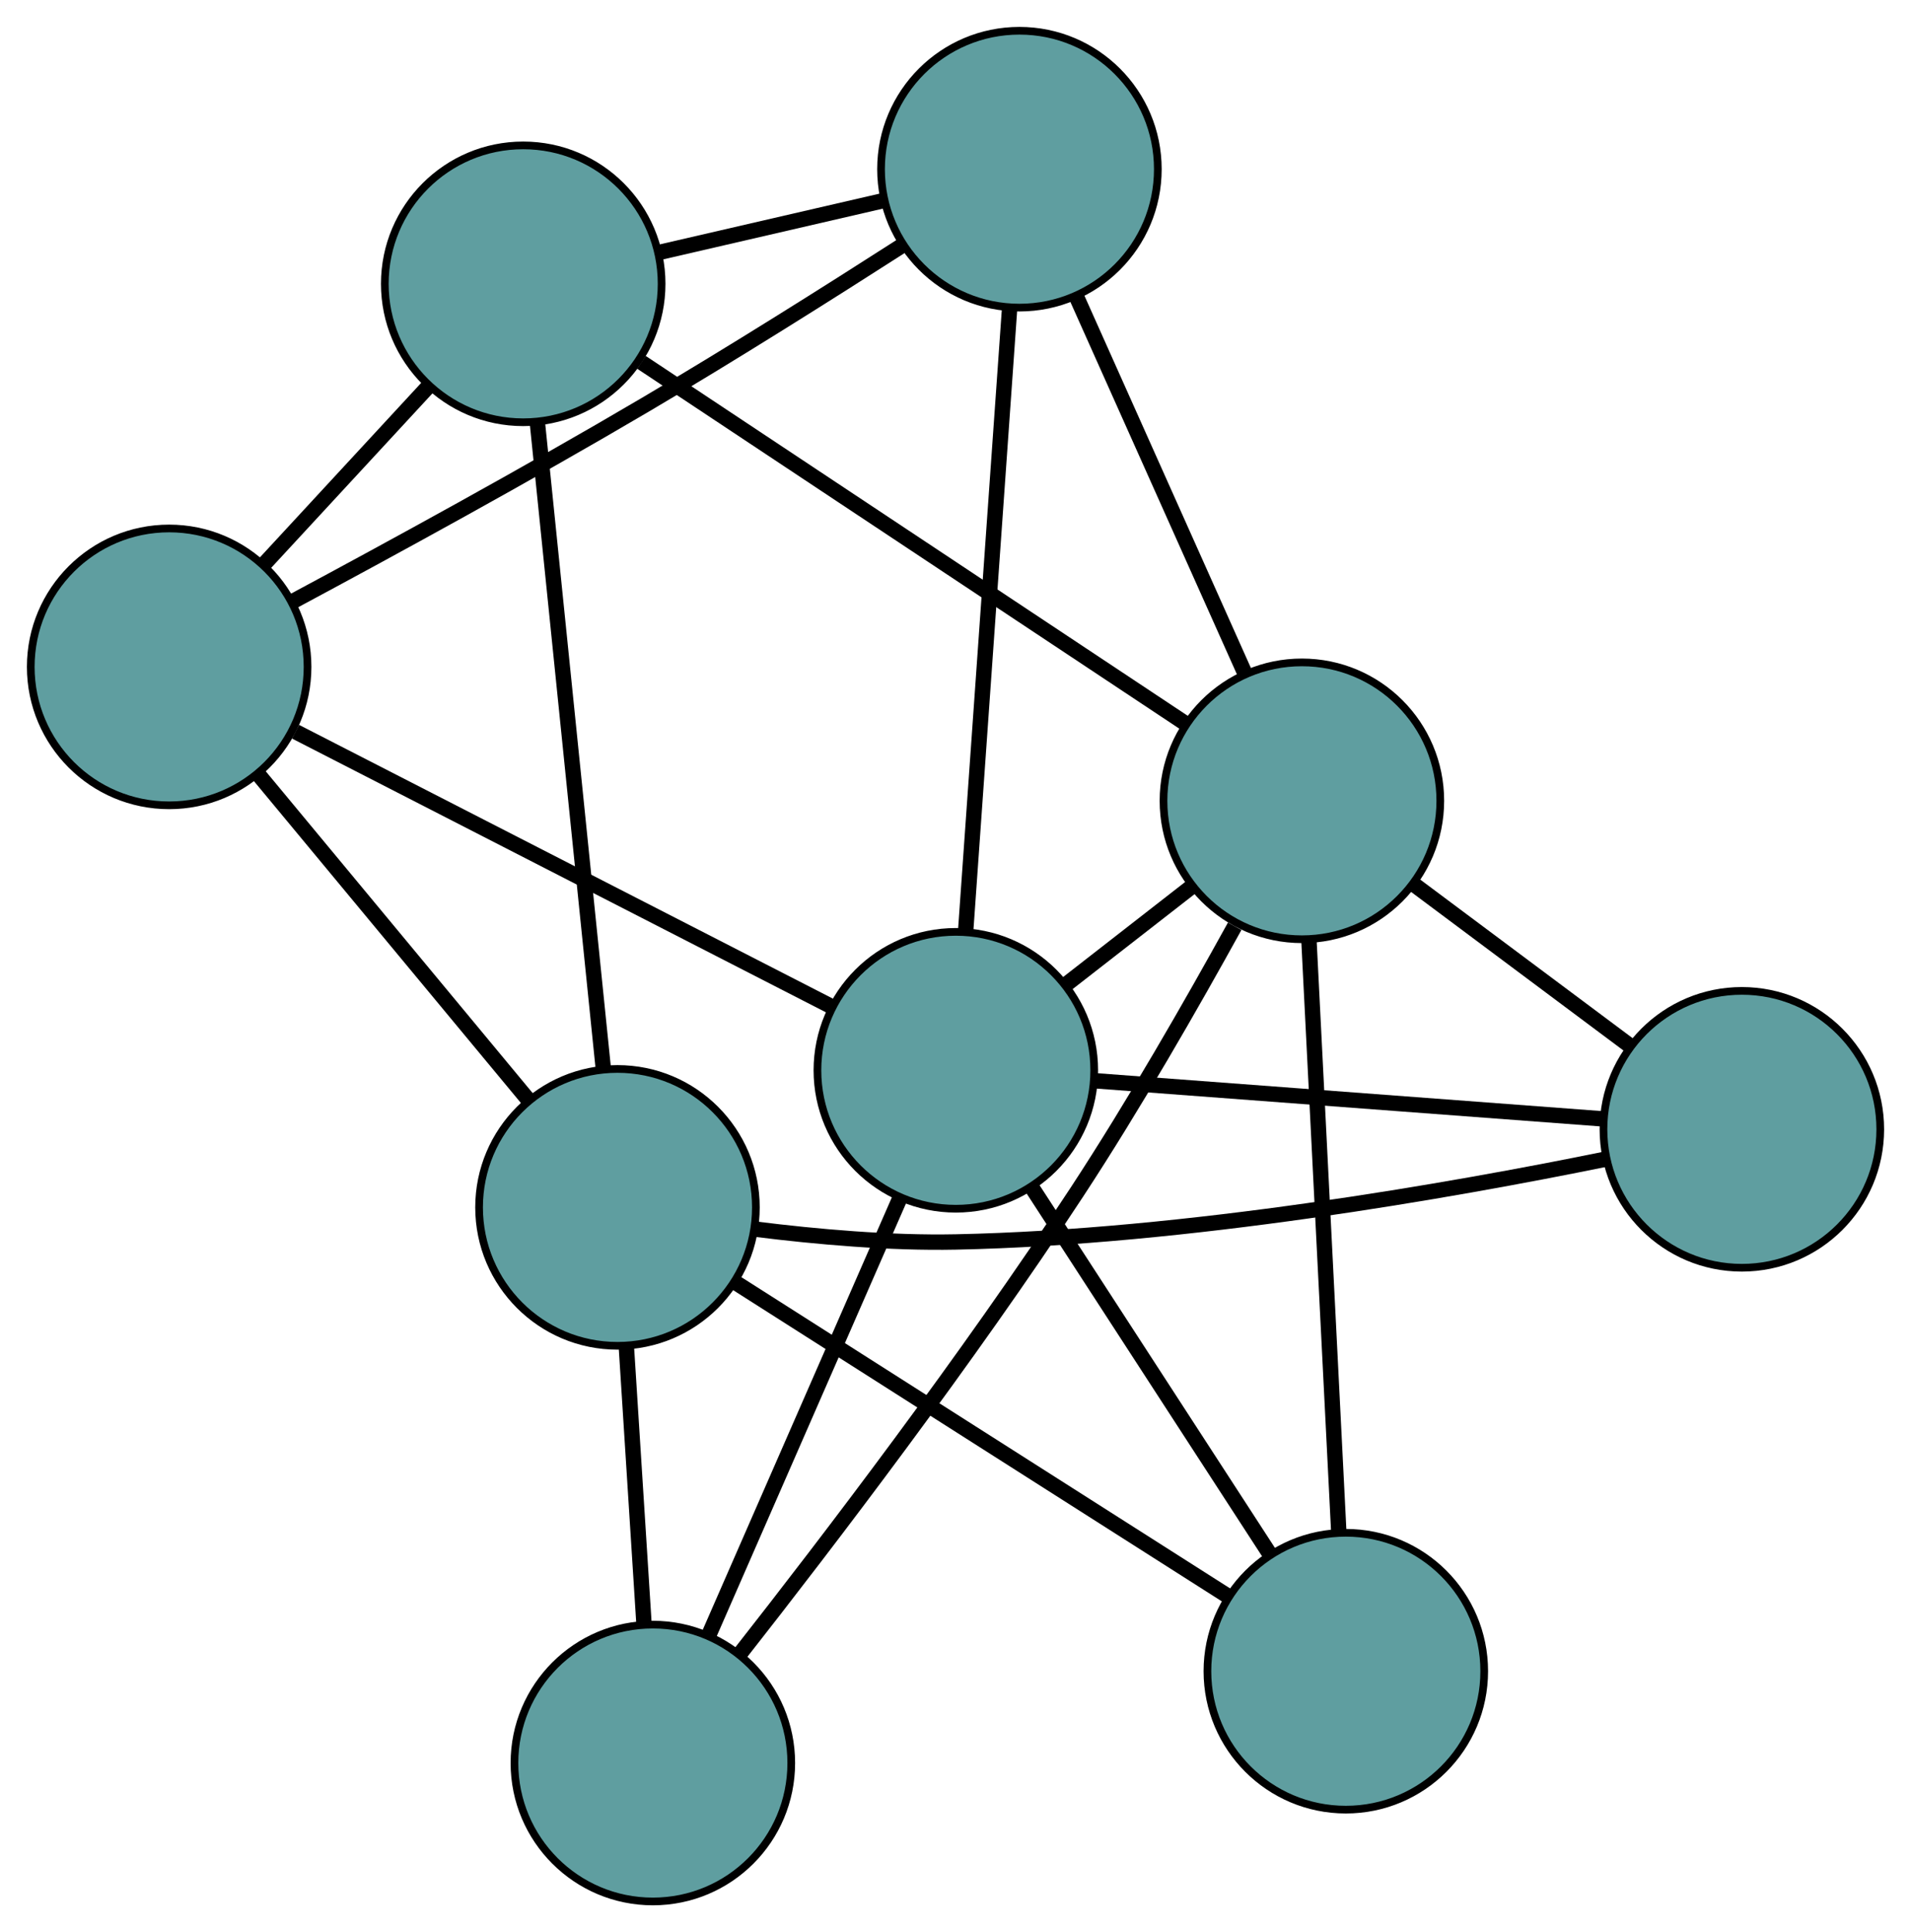 <?xml version="1.0" encoding="UTF-8" standalone="no"?>
<!DOCTYPE svg PUBLIC "-//W3C//DTD SVG 1.1//EN"
 "http://www.w3.org/Graphics/SVG/1.1/DTD/svg11.dtd">
<!-- Generated by graphviz version 2.36.0 (20140111.2315)
 -->
<!-- Title: G Pages: 1 -->
<svg width="100%" height="100%"
 viewBox="0.00 0.00 248.54 251.25" xmlns="http://www.w3.org/2000/svg" xmlns:xlink="http://www.w3.org/1999/xlink">
<g id="graph0" class="graph" transform="scale(1 1) rotate(0) translate(4 247.253)">
<title>G</title>
<!-- 0 -->
<g id="node1" class="node"><title>0</title>
<ellipse fill="cadetblue" stroke="black" cx="18" cy="-160.534" rx="18" ry="18"/>
</g>
<!-- 4 -->
<g id="node5" class="node"><title>4</title>
<ellipse fill="cadetblue" stroke="black" cx="128.585" cy="-225.253" rx="18" ry="18"/>
</g>
<!-- 0&#45;&#45;4 -->
<g id="edge1" class="edge"><title>0&#45;&#45;4</title>
<path fill="none" stroke="black" stroke-width="2" d="M34.159,-169.093C46.721,-175.826 64.524,-185.545 79.831,-194.565 91.206,-201.267 103.812,-209.216 113.356,-215.345"/>
</g>
<!-- 5 -->
<g id="node6" class="node"><title>5</title>
<ellipse fill="cadetblue" stroke="black" cx="64.048" cy="-210.346" rx="18" ry="18"/>
</g>
<!-- 0&#45;&#45;5 -->
<g id="edge2" class="edge"><title>0&#45;&#45;5</title>
<path fill="none" stroke="black" stroke-width="2" d="M30.34,-173.883C36.947,-181.03 45.062,-189.808 51.674,-196.961"/>
</g>
<!-- 6 -->
<g id="node7" class="node"><title>6</title>
<ellipse fill="cadetblue" stroke="black" cx="120.313" cy="-108.078" rx="18" ry="18"/>
</g>
<!-- 0&#45;&#45;6 -->
<g id="edge3" class="edge"><title>0&#45;&#45;6</title>
<path fill="none" stroke="black" stroke-width="2" d="M34.438,-152.106C53.644,-142.26 85.211,-126.075 104.252,-116.312"/>
</g>
<!-- 7 -->
<g id="node8" class="node"><title>7</title>
<ellipse fill="cadetblue" stroke="black" cx="76.308" cy="-90.253" rx="18" ry="18"/>
</g>
<!-- 0&#45;&#45;7 -->
<g id="edge4" class="edge"><title>0&#45;&#45;7</title>
<path fill="none" stroke="black" stroke-width="2" d="M29.52,-146.649C39.742,-134.328 54.597,-116.422 64.812,-104.11"/>
</g>
<!-- 1 -->
<g id="node2" class="node"><title>1</title>
<ellipse fill="cadetblue" stroke="black" cx="80.909" cy="-18" rx="18" ry="18"/>
</g>
<!-- 1&#45;&#45;6 -->
<g id="edge5" class="edge"><title>1&#45;&#45;6</title>
<path fill="none" stroke="black" stroke-width="2" d="M88.136,-34.522C95.201,-50.673 105.903,-75.136 112.998,-91.356"/>
</g>
<!-- 1&#45;&#45;7 -->
<g id="edge6" class="edge"><title>1&#45;&#45;7</title>
<path fill="none" stroke="black" stroke-width="2" d="M79.748,-36.233C79.045,-47.269 78.153,-61.287 77.453,-72.277"/>
</g>
<!-- 8 -->
<g id="node9" class="node"><title>8</title>
<ellipse fill="cadetblue" stroke="black" cx="165.322" cy="-143.12" rx="18" ry="18"/>
</g>
<!-- 1&#45;&#45;8 -->
<g id="edge7" class="edge"><title>1&#45;&#45;8</title>
<path fill="none" stroke="black" stroke-width="2" d="M92.208,-32.163C103.741,-46.855 121.912,-70.663 136.097,-92.297 143.464,-103.532 151.004,-116.694 156.58,-126.807"/>
</g>
<!-- 2 -->
<g id="node3" class="node"><title>2</title>
<ellipse fill="cadetblue" stroke="black" cx="171.034" cy="-29.939" rx="18" ry="18"/>
</g>
<!-- 2&#45;&#45;6 -->
<g id="edge8" class="edge"><title>2&#45;&#45;6</title>
<path fill="none" stroke="black" stroke-width="2" d="M161.013,-45.377C152.063,-59.165 139.031,-79.242 130.14,-92.938"/>
</g>
<!-- 2&#45;&#45;7 -->
<g id="edge9" class="edge"><title>2&#45;&#45;7</title>
<path fill="none" stroke="black" stroke-width="2" d="M155.815,-39.63C138.242,-50.819 109.493,-69.124 91.805,-80.386"/>
</g>
<!-- 2&#45;&#45;8 -->
<g id="edge10" class="edge"><title>2&#45;&#45;8</title>
<path fill="none" stroke="black" stroke-width="2" d="M170.116,-48.124C169.051,-69.245 167.303,-103.879 166.238,-124.981"/>
</g>
<!-- 3 -->
<g id="node4" class="node"><title>3</title>
<ellipse fill="cadetblue" stroke="black" cx="222.542" cy="-100.404" rx="18" ry="18"/>
</g>
<!-- 3&#45;&#45;6 -->
<g id="edge11" class="edge"><title>3&#45;&#45;6</title>
<path fill="none" stroke="black" stroke-width="2" d="M204.266,-101.776C185.658,-103.173 156.981,-105.325 138.431,-106.718"/>
</g>
<!-- 3&#45;&#45;7 -->
<g id="edge12" class="edge"><title>3&#45;&#45;7</title>
<path fill="none" stroke="black" stroke-width="2" d="M204.921,-96.544C184.632,-92.412 150.25,-86.364 120.315,-85.758 111.715,-85.584 102.217,-86.423 94.253,-87.421"/>
</g>
<!-- 3&#45;&#45;8 -->
<g id="edge13" class="edge"><title>3&#45;&#45;8</title>
<path fill="none" stroke="black" stroke-width="2" d="M208.103,-111.183C199.495,-117.609 188.598,-125.744 179.956,-132.196"/>
</g>
<!-- 4&#45;&#45;5 -->
<g id="edge14" class="edge"><title>4&#45;&#45;5</title>
<path fill="none" stroke="black" stroke-width="2" d="M110.95,-221.179C101.844,-219.076 90.765,-216.517 81.662,-214.415"/>
</g>
<!-- 4&#45;&#45;6 -->
<g id="edge15" class="edge"><title>4&#45;&#45;6</title>
<path fill="none" stroke="black" stroke-width="2" d="M127.311,-207.201C125.761,-185.246 123.159,-148.395 121.602,-126.343"/>
</g>
<!-- 4&#45;&#45;8 -->
<g id="edge16" class="edge"><title>4&#45;&#45;8</title>
<path fill="none" stroke="black" stroke-width="2" d="M136.02,-208.632C142.393,-194.382 151.529,-173.959 157.899,-159.716"/>
</g>
<!-- 5&#45;&#45;7 -->
<g id="edge17" class="edge"><title>5&#45;&#45;7</title>
<path fill="none" stroke="black" stroke-width="2" d="M65.883,-192.367C68.195,-169.727 72.143,-131.053 74.46,-108.355"/>
</g>
<!-- 5&#45;&#45;8 -->
<g id="edge18" class="edge"><title>5&#45;&#45;8</title>
<path fill="none" stroke="black" stroke-width="2" d="M79.429,-200.136C98.575,-187.427 131.07,-165.857 150.128,-153.206"/>
</g>
<!-- 6&#45;&#45;8 -->
<g id="edge19" class="edge"><title>6&#45;&#45;8</title>
<path fill="none" stroke="black" stroke-width="2" d="M134.554,-119.166C139.808,-123.256 145.76,-127.89 151.019,-131.985"/>
</g>
</g>
</svg>

